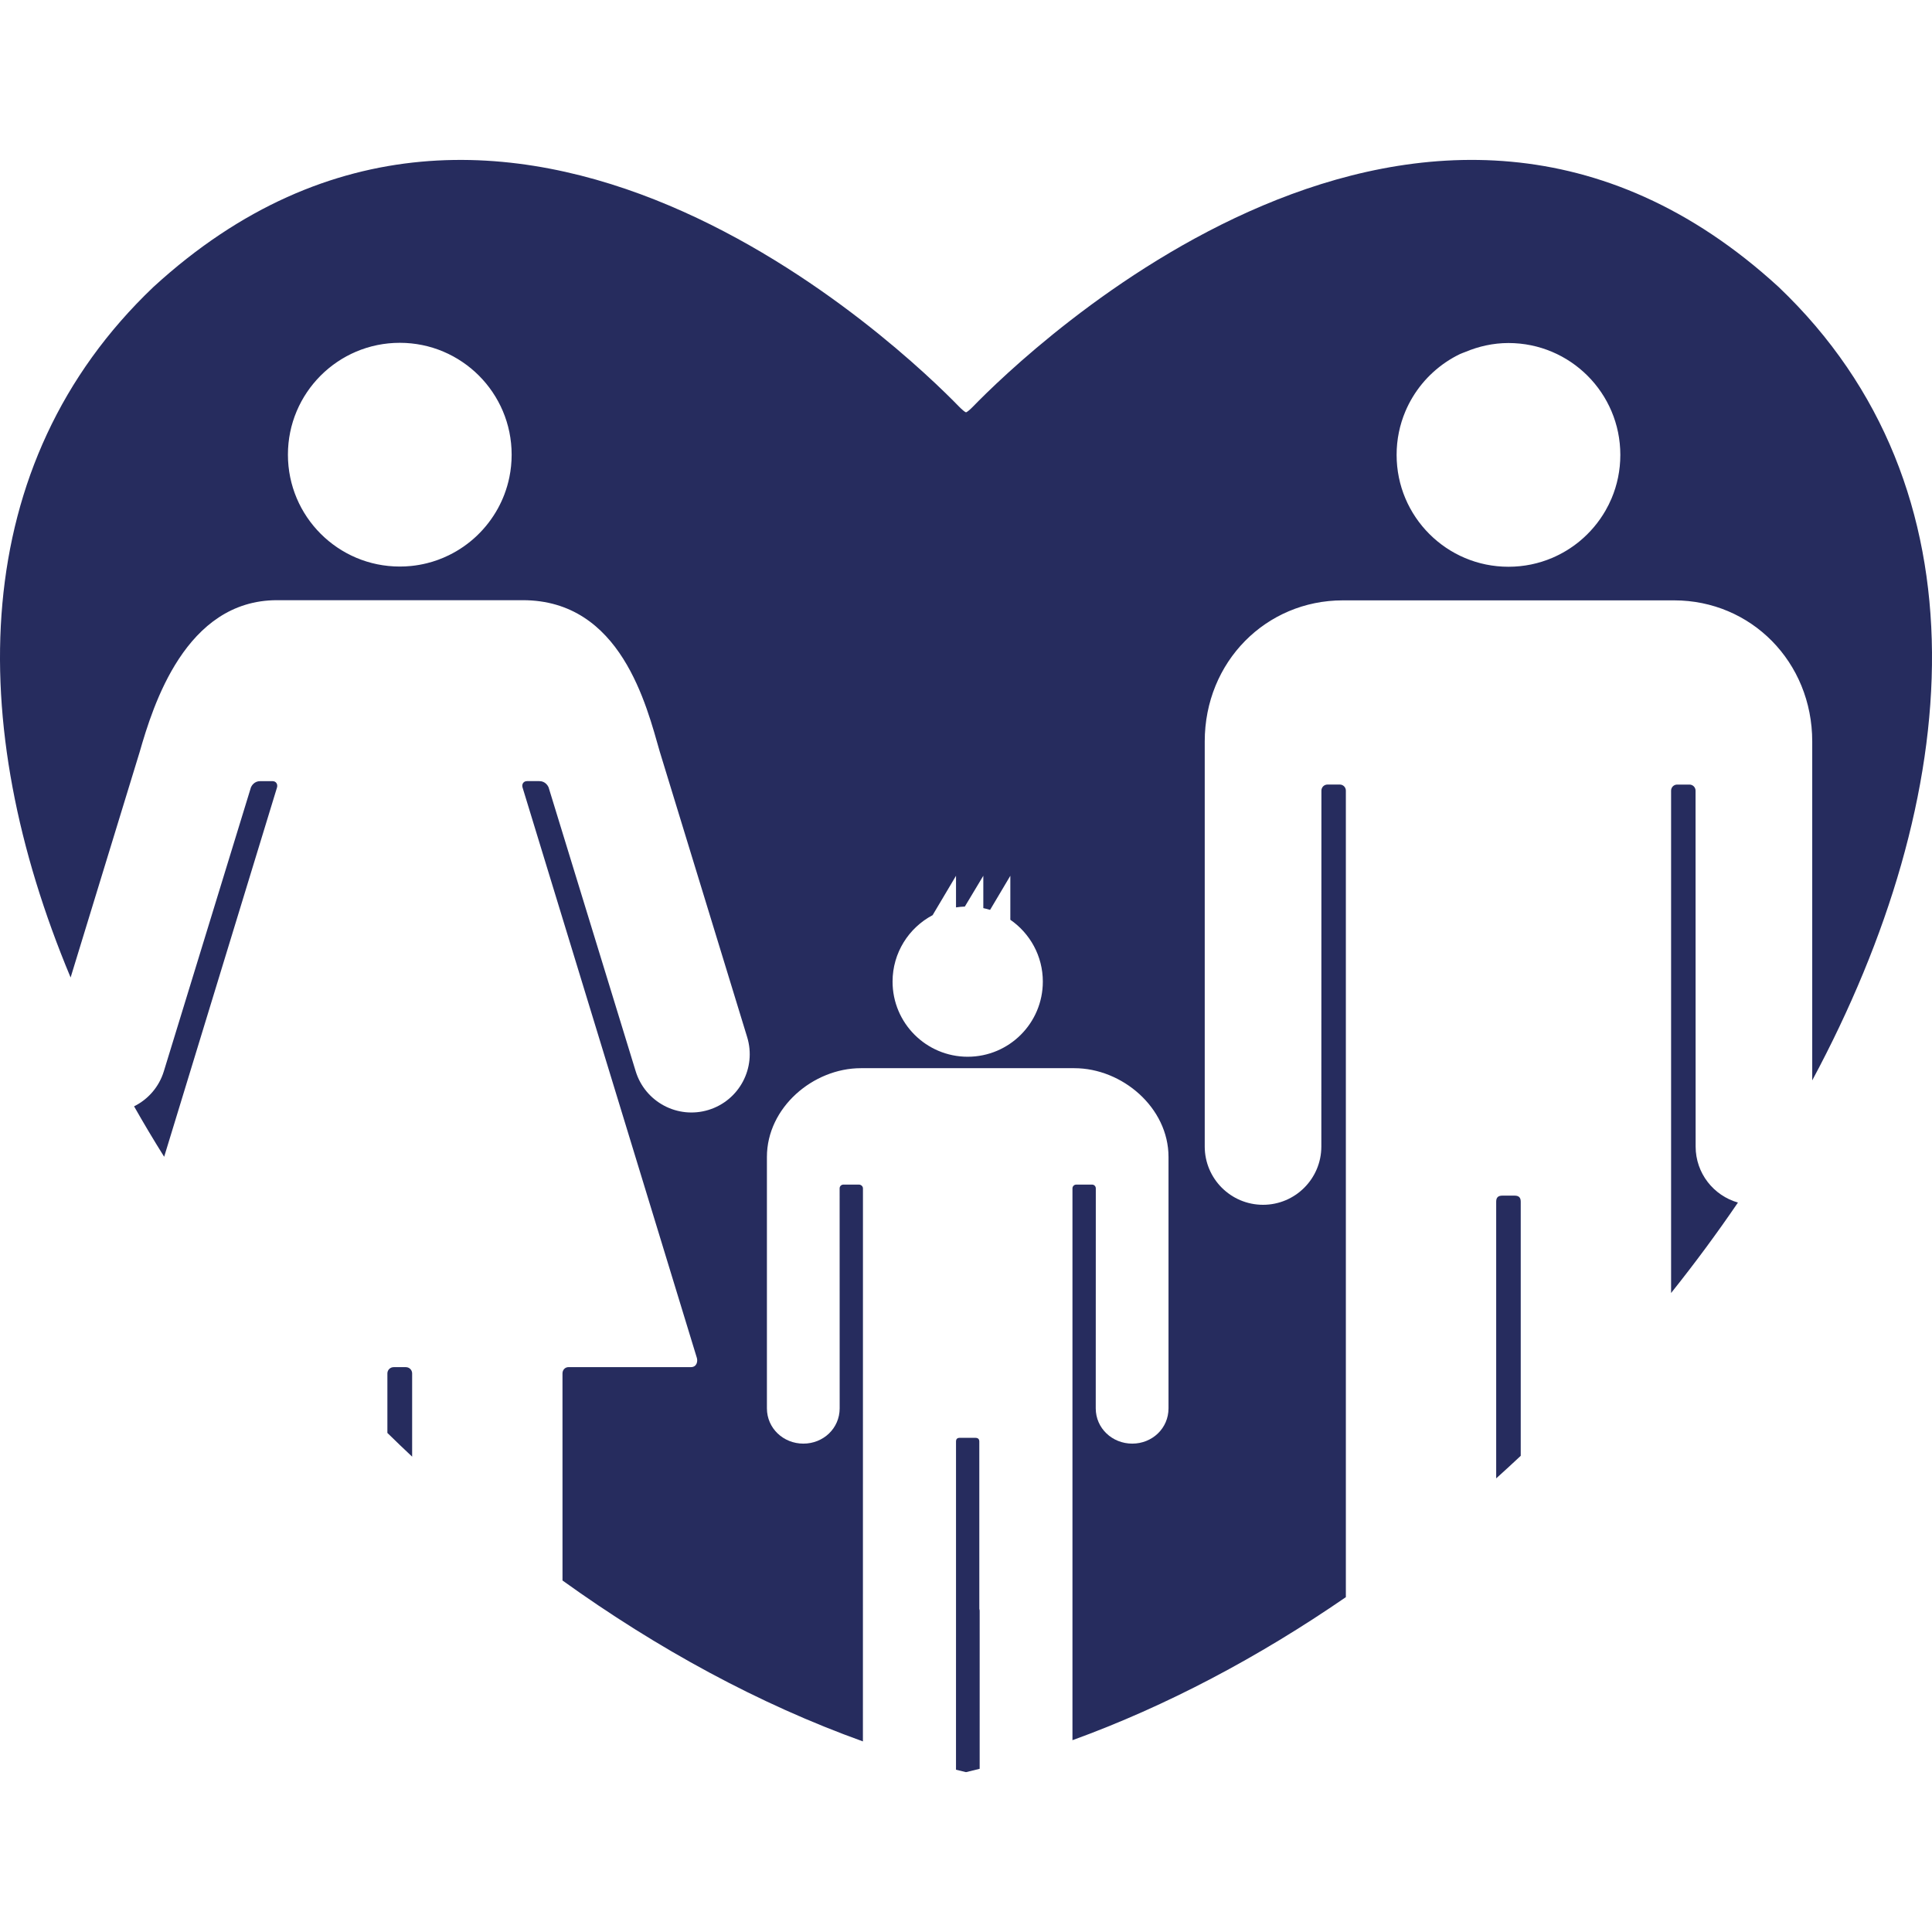 <?xml version="1.0" encoding="iso-8859-1"?>
<!-- Generator: Adobe Illustrator 16.0.0, SVG Export Plug-In . SVG Version: 6.00 Build 0)  -->
<!DOCTYPE svg PUBLIC "-//W3C//DTD SVG 1.1//EN" "http://www.w3.org/Graphics/SVG/1.1/DTD/svg11.dtd">
<svg fill="#262c5e" version="1.1" id="Capa_1" xmlns="http://www.w3.org/2000/svg" xmlns:xlink="http://www.w3.org/1999/xlink" x="0px" y="0px"
	 width="578.468px" height="578.468px" viewBox="0 0 578.468 578.468" style="enable-background:new 0 0 578.468 578.468;"
	 xml:space="preserve">
<g>
	<g>
		<path d="M455.328,359.804c0-1.281-0.593-1.816-1.859-1.816h-3.629c-1.268,0-1.86,0.535-1.86,1.816c0,0,0,40.631,0,82.84
			c2.472-2.223,4.925-4.475,7.349-6.756C455.328,396.208,455.328,359.804,455.328,359.804z"/>
		<path d="M505.856,234.913h-3.696c-1.004,0-1.812,0.813-1.812,1.812c0,0,0,75.367,0,150.422
			c7.062-8.84,13.751-17.887,20.019-27.086c-7.306-2.079-12.665-8.787-12.67-16.763c-0.01-0.005-0.023-106.574-0.023-106.574
			C507.669,235.726,506.855,234.913,505.856,234.913z"/>
		<path d="M41.827,225.121c3.987-13.861,13.698-45.417,41.124-45.417h73.574c29.434,0,37.05,31.556,41.038,45.417
			c0,0,26.139,85.369,26.148,85.402c2.826,9.214-2.352,18.977-11.57,21.803c-9.213,2.825-18.967-2.353-21.803-11.562
			c-0.009,0-26.086-85.034-26.086-85.034c-0.153-0.359-0.932-1.851-2.754-1.851c-0.167,0-3.672,0-3.672,0h-0.01
			c-1.038-0.014-1.645,0.865-1.367,1.865l52.211,170.862c0.282,0.994,0,2.734-1.817,2.734h-36.629c-1.038,0-1.798,0.842-1.798,1.88
			c0,0,0,30.958,0.005,62.003c28.419,20.431,58.843,37.012,89.945,48.176c0.005-47.731,0.014-165.584,0.014-165.584
			c0-0.622-0.569-1.129-1.19-1.129h-4.681c-0.622,0-1.114,0.507-1.114,1.129l0.014,65.866c-0.004,5.977-4.886,10.562-10.868,10.562
			s-10.916-4.59-10.916-10.571c0-0.033,0-74.372,0-75.257c0-14.821,13.871-26.584,28.124-26.584c0.363,0,63.571,0,63.934,0
			c14.253,0,28.186,11.763,28.186,26.584c0,0.89,0,75.224,0,75.257c0,5.981-4.872,10.571-10.858,10.571
			c-5.981,0-10.925-4.585-10.93-10.562c-0.005,0,0.019-65.866,0.019-65.866c0-0.622-0.487-1.129-1.108-1.129h-4.753
			c-0.622,0-1.129,0.507-1.129,1.129c0,0,0,106.512,0,158.024c0,2.382,0,4.796,0,7.201c28.186-10.223,55.803-24.896,81.86-42.831
			c0-86.87,0-241.491,0-241.491c0-1.004-0.812-1.812-1.812-1.812h-3.695c-1.004,0-1.812,0.813-1.812,1.812
			c0,0-0.015,106.574-0.023,106.574c-0.01,9.635-7.817,17.442-17.457,17.442c-9.639,0-17.456-7.812-17.456-17.457
			c0-0.052,0-119.832,0-121.261c0-23.887,18.374-42.257,41.339-42.257c0.583,0,53.282,0,53.282,0c14.478,0,45.351,0,45.934,0
			c22.964,0,41.339,18.375,41.339,42.257c0,1.062,0,67.368,0,101.467c45.771-85.278,53.2-177.312-10.061-237.551
			c-105.68-96.873-225.751,19.895-241.185,35.778c-0.917,0.947-1.855,1.73-2.123,1.74c-0.268-0.014-1.205-0.798-2.123-1.74
			C271.681,105.829,151.609-10.939,45.929,85.934c-55.701,53.043-56.605,130.724-24.786,206.741
			C28.789,267.708,41.77,225.332,41.827,225.121z M418.843,129.453c0.444-2.18,1.104-4.284,1.95-6.287
			c0.637-1.501,1.377-2.95,2.219-4.332c1.679-2.764,3.744-5.264,6.125-7.425s5.072-3.987,7.999-5.398
			c0.512-0.249,1.071-0.406,1.597-0.631c3.987-1.673,8.329-2.672,12.924-2.672c2.314,0,4.571,0.234,6.751,0.679
			c2.181,0.445,4.284,1.104,6.287,1.951c4.007,1.693,7.617,4.146,10.648,7.177s5.483,6.641,7.177,10.648
			c0.846,2.003,1.506,4.107,1.95,6.287c0.445,2.18,0.679,4.437,0.679,6.751c0,2.314-0.233,4.571-0.679,6.751
			c-0.444,2.18-1.104,4.284-1.95,6.287c-0.531,1.253-1.134,2.467-1.808,3.634c-2.018,3.505-4.647,6.613-7.75,9.175
			c-2.481,2.046-5.265,3.744-8.268,5.016c-2.003,0.846-4.106,1.506-6.287,1.951c-2.18,0.445-4.437,0.679-6.751,0.679
			s-4.571-0.234-6.751-0.679c-2.181-0.444-4.284-1.104-6.287-1.951c-2.004-0.846-3.906-1.884-5.69-3.089
			c-3.562-2.41-6.641-5.484-9.046-9.046c-1.205-1.784-2.242-3.687-3.089-5.69c-0.846-2.003-1.506-4.107-1.95-6.287
			c-0.445-2.18-0.68-4.437-0.68-6.751C418.163,133.885,418.397,131.633,418.843,129.453z M279.24,274.014l7.004-11.795v9.467
			c0.865-0.134,1.75-0.215,2.644-0.249l5.531-9.218v9.687c0.688,0.144,1.363,0.32,2.027,0.526l6.062-10.213v13.172
			c5.876,4.06,9.73,10.839,9.73,18.517c0,12.427-10.074,22.496-22.496,22.496c-12.427,0-22.496-10.074-22.496-22.496
			C267.244,285.279,272.106,277.787,279.24,274.014z M86.886,129.386c0.444-2.18,1.104-4.284,1.951-6.287
			c0.846-2.003,1.884-3.906,3.089-5.69c2.41-3.562,5.484-6.641,9.046-9.046c1.783-1.205,3.687-2.243,5.689-3.089
			c2.003-0.846,4.107-1.506,6.288-1.951c2.18-0.445,4.437-0.679,6.751-0.679c2.314,0,4.571,0.234,6.751,0.679
			c2.18,0.444,4.284,1.104,6.287,1.951s3.906,1.884,5.69,3.089c1.783,1.205,3.442,2.572,4.958,4.088s2.888,3.175,4.088,4.958
			c1.205,1.784,2.242,3.687,3.089,5.69c0.846,2.003,1.506,4.107,1.951,6.287c0.444,2.18,0.679,4.437,0.679,6.751
			c0,2.314-0.234,4.571-0.679,6.751c-0.363,1.769-0.866,3.49-1.497,5.149c-0.55,1.449-1.2,2.854-1.941,4.198
			c-1.664,3.026-3.782,5.771-6.258,8.138c-2.477,2.367-5.322,4.355-8.439,5.876c-2.075,1.014-4.27,1.822-6.56,2.391
			c-1.525,0.378-3.093,0.655-4.695,0.818c-1.124,0.115-2.266,0.172-3.423,0.172c-2.314,0-4.571-0.234-6.751-0.679
			s-4.284-1.104-6.287-1.951c-2.003-0.847-3.907-1.884-5.69-3.089c-3.562-2.41-6.641-5.484-9.046-9.046
			c-1.205-1.784-2.243-3.687-3.089-5.69s-1.506-4.107-1.951-6.287c-0.445-2.18-0.679-4.437-0.679-6.751
			C86.207,133.823,86.441,131.566,86.886,129.386z"/>
		<path d="M292.011,430.504h-4.614c-0.784,0-1.152,0.335-1.152,1.129c0,0,0,25.46,0,50.619c0,0,0,0,0,0.005l0,0l-0.005,47.621
			c0,0,0,0,0.005,0l0,0c0.961,0.238,1.922,0.482,2.888,0.707h0.201c1.301-0.306,2.6-0.631,3.901-0.961
			c0-11.417-0.015-97.991-0.015-97.991C293.215,430.839,292.799,430.504,292.011,430.504z"/>
		<path d="M81.574,233.885h-0.01c0,0-3.509,0-3.672,0c-1.822,0-2.601,1.492-2.754,1.851c0,0-26.077,85.029-26.086,85.034
			c-1.463,4.758-4.777,8.425-8.908,10.48c2.869,5.068,5.876,10.103,9.008,15.104L82.951,235.75
			C83.218,234.75,82.611,233.871,81.574,233.885z"/>
		<path d="M121.526,409.347h-0.029h-3.6h-0.029c-1.038,0-1.879,0.837-1.879,1.875v17.819c2.443,2.396,4.915,4.762,7.411,7.104
			v-24.924C123.4,410.188,122.563,409.347,121.526,409.347z"/>
		<path d="M293.368,529.596l-0.005-47.339l0,0h-0.134c0.005,17.69,0.005,35.954,0.01,47.372
			C293.277,529.614,293.325,529.605,293.368,529.596z"/>
		<path d="M293.225,481.773c0,0.158,0,0.32,0,0.479l0,0h0.134C293.363,482.079,293.306,481.917,293.225,481.773z"/>
	</g>
</g>
<g>
</g>
<g>
</g>
<g>
</g>
<g>
</g>
<g>
</g>
<g>
</g>
<g>
</g>
<g>
</g>
<g>
</g>
<g>
</g>
<g>
</g>
<g>
</g>
<g>
</g>
<g>
</g>
<g>
</g>
</svg>
